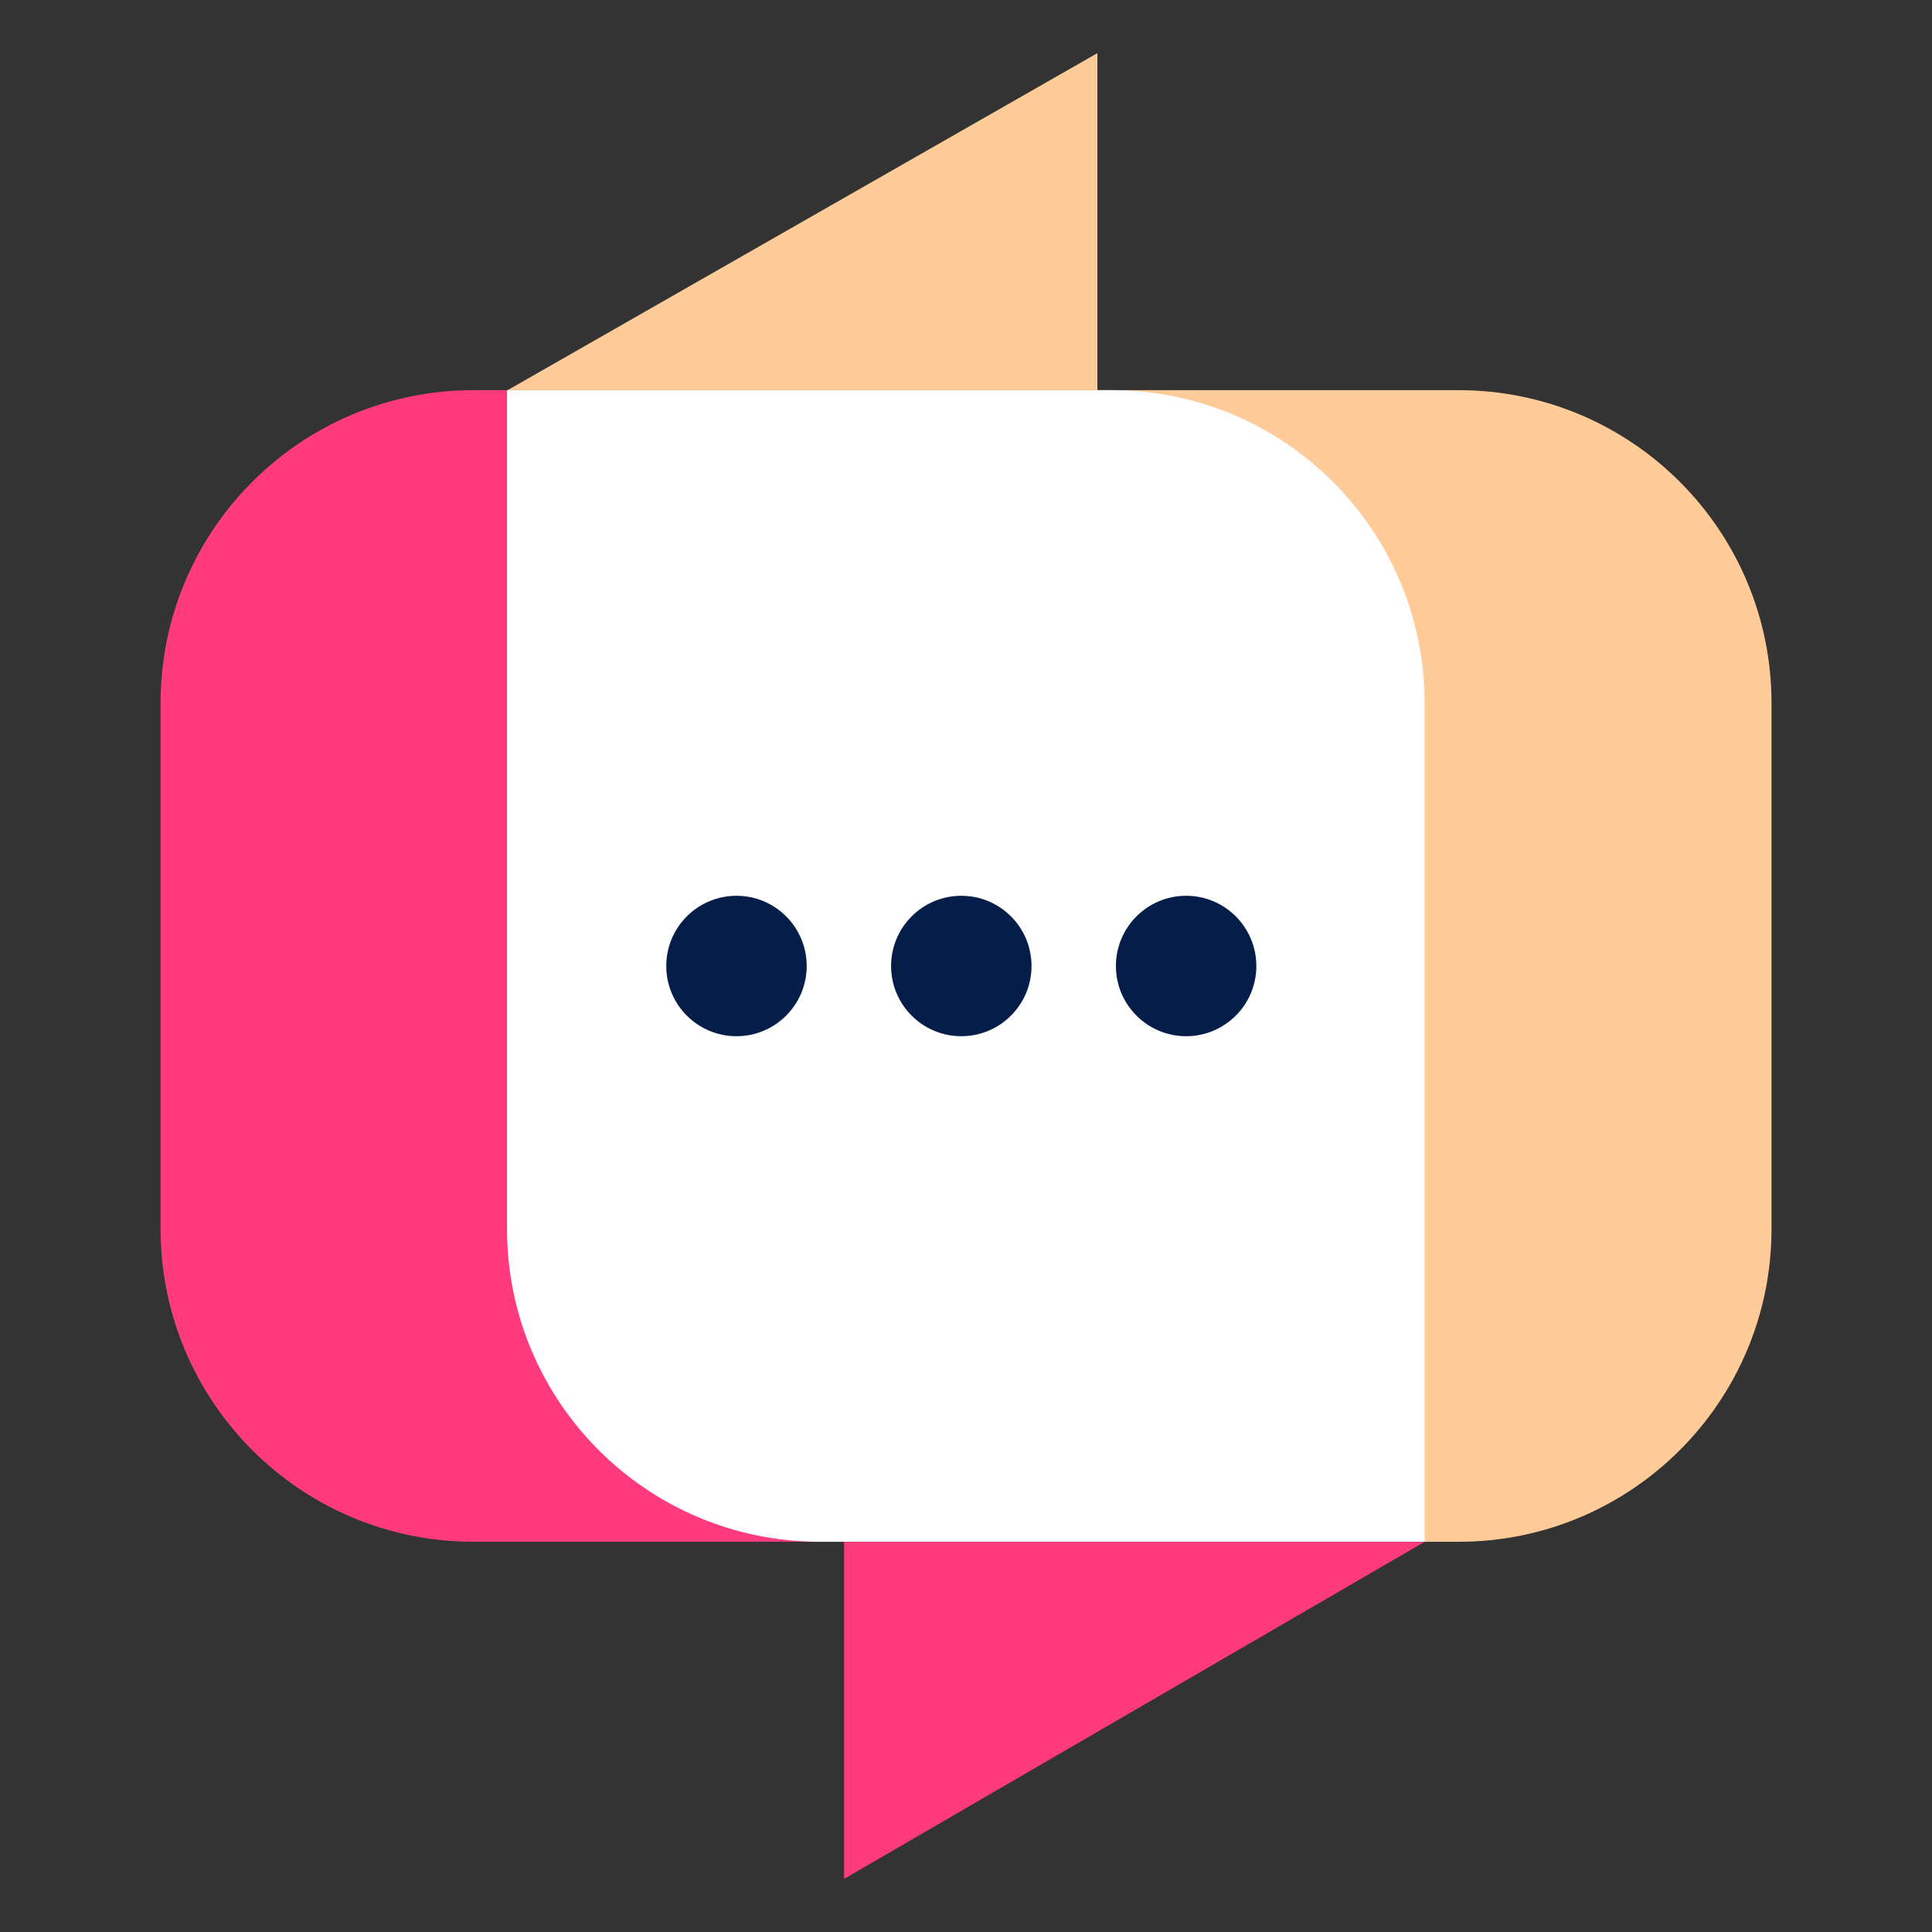 <?xml version="1.0" encoding="UTF-8" standalone="no" ?>
<!DOCTYPE svg PUBLIC "-//W3C//DTD SVG 1.1//EN" "http://www.w3.org/Graphics/SVG/1.1/DTD/svg11.dtd">
<svg xmlns="http://www.w3.org/2000/svg" xmlns:xlink="http://www.w3.org/1999/xlink" version="1.1" width="1080" height="1080" viewBox="0 0 1080 1080" xml:space="preserve">
<rect x="0" y="0" width="1080" height="1080" fill="#333333" stroke="none"/>
<desc>Created with Fabric.js 5.2.4</desc>
<defs>
</defs>
<g transform="matrix(1 0 0 1 540 540)" id="23299257-25f3-4e9b-b730-08f2a9226b6c"  >
<rect style="stroke: none; stroke-width: 1; stroke-dasharray: none; stroke-linecap: butt; stroke-dashoffset: 0; stroke-linejoin: miter; stroke-miterlimit: 4; fill: rgb(255,255,255); fill-rule: nonzero; opacity: 1; visibility: hidden;" vector-effect="non-scaling-stroke"  x="-540" y="-540" rx="0" ry="0" width="1080" height="1080" />
</g>
<g transform="matrix(1 0 0 1 540 540)" id="acef645a-9600-4554-9c37-18159d3ac25d"  >
</g>
<g transform="matrix(NaN NaN NaN NaN 0 0)"  >
<g style=""   >
</g>
</g>
<g transform="matrix(29.16 0 0 29.16 540 540)"  >
<g style="opacity: 1;" vector-effect="non-scaling-stroke"   >
		<g transform="matrix(1 0 0 1 -7.72 0)"  >
<path style="stroke: none; stroke-width: 1; stroke-dasharray: none; stroke-linecap: butt; stroke-dashoffset: 0; stroke-linejoin: miter; stroke-miterlimit: 4; fill: rgb(255,59,126); fill-rule: nonzero; opacity: 1;" vector-effect="non-scaling-stroke"  transform=" translate(-7.72, -17.5)" d="M 0 12.461 C 0 9.148 2.686 6.461 6 6.461 L 15.436 6.461 L 15.436 28.538 L 6 28.538 C 2.686 28.538 0 25.852 0 22.538 L 0 12.461 Z" stroke-linecap="round" />
</g>
		<g transform="matrix(1 0 0 1 7.72 0)"  >
<path style="stroke: none; stroke-width: 1; stroke-dasharray: none; stroke-linecap: butt; stroke-dashoffset: 0; stroke-linejoin: miter; stroke-miterlimit: 4; fill: rgb(255,204,153); fill-rule: nonzero; opacity: 1;" vector-effect="non-scaling-stroke"  transform=" translate(-23.15, -17.5)" d="M 15.436 6.461 L 24.872 6.461 C 28.186 6.461 30.872 9.148 30.872 12.461 L 30.872 22.538 C 30.872 25.852 28.186 28.538 24.872 28.538 L 15.436 28.538 L 15.436 6.461 Z" stroke-linecap="round" />
</g>
		<g transform="matrix(1 0 0 1 0 0)"  >
<path style="stroke: none; stroke-width: 1; stroke-dasharray: none; stroke-linecap: butt; stroke-dashoffset: 0; stroke-linejoin: miter; stroke-miterlimit: 4; fill: rgb(255,255,255); fill-rule: nonzero; opacity: 1;" vector-effect="non-scaling-stroke"  transform=" translate(-15.44, -17.5)" d="M 6.641 6.461 L 18.231 6.461 C 21.544 6.461 24.231 9.148 24.231 12.461 L 24.231 28.538 L 12.641 28.538 C 9.327 28.538 6.641 25.852 6.641 22.538 L 6.641 6.461 Z" stroke-linecap="round" />
</g>
		<g transform="matrix(1 0 0 1 -3.14 -14.27)"  >
<path style="stroke: none; stroke-width: 1; stroke-dasharray: none; stroke-linecap: butt; stroke-dashoffset: 0; stroke-linejoin: miter; stroke-miterlimit: 4; fill: rgb(255,204,153); fill-rule: nonzero; opacity: 1;" vector-effect="non-scaling-stroke"  transform=" translate(-12.29, -3.23)" d="M 17.949 0 L 17.949 6.462 L 6.641 6.462 L 17.949 0 Z" stroke-linecap="round" />
</g>
		<g transform="matrix(1 0 0 1 3.23 14.27)"  >
<path style="stroke: none; stroke-width: 1; stroke-dasharray: none; stroke-linecap: butt; stroke-dashoffset: 0; stroke-linejoin: miter; stroke-miterlimit: 4; fill: rgb(255,59,126); fill-rule: nonzero; opacity: 1;" vector-effect="non-scaling-stroke"  transform=" translate(-18.67, -31.77)" d="M 13.103 28.539 L 24.231 28.539 L 13.103 35 L 13.103 28.539 Z" stroke-linecap="round" />
</g>
		<g transform="matrix(1 0 0 1 -4.4 0)"  >
<ellipse style="stroke: none; stroke-width: 1; stroke-dasharray: none; stroke-linecap: butt; stroke-dashoffset: 0; stroke-linejoin: miter; stroke-miterlimit: 4; fill: rgb(4,30,73); fill-rule: nonzero; opacity: 1;" vector-effect="non-scaling-stroke"  cx="0" cy="0" rx="1.346" ry="1.346" />
</g>
		<g transform="matrix(1 0 0 1 -0.09 0)"  >
<ellipse style="stroke: none; stroke-width: 1; stroke-dasharray: none; stroke-linecap: butt; stroke-dashoffset: 0; stroke-linejoin: miter; stroke-miterlimit: 4; fill: rgb(4,30,73); fill-rule: nonzero; opacity: 1;" vector-effect="non-scaling-stroke"  cx="0" cy="0" rx="1.346" ry="1.346" />
</g>
		<g transform="matrix(1 0 0 1 4.22 0)"  >
<ellipse style="stroke: none; stroke-width: 1; stroke-dasharray: none; stroke-linecap: butt; stroke-dashoffset: 0; stroke-linejoin: miter; stroke-miterlimit: 4; fill: rgb(4,30,73); fill-rule: nonzero; opacity: 1;" vector-effect="non-scaling-stroke"  cx="0" cy="0" rx="1.346" ry="1.346" />
</g>
</g>
</g>
</svg>